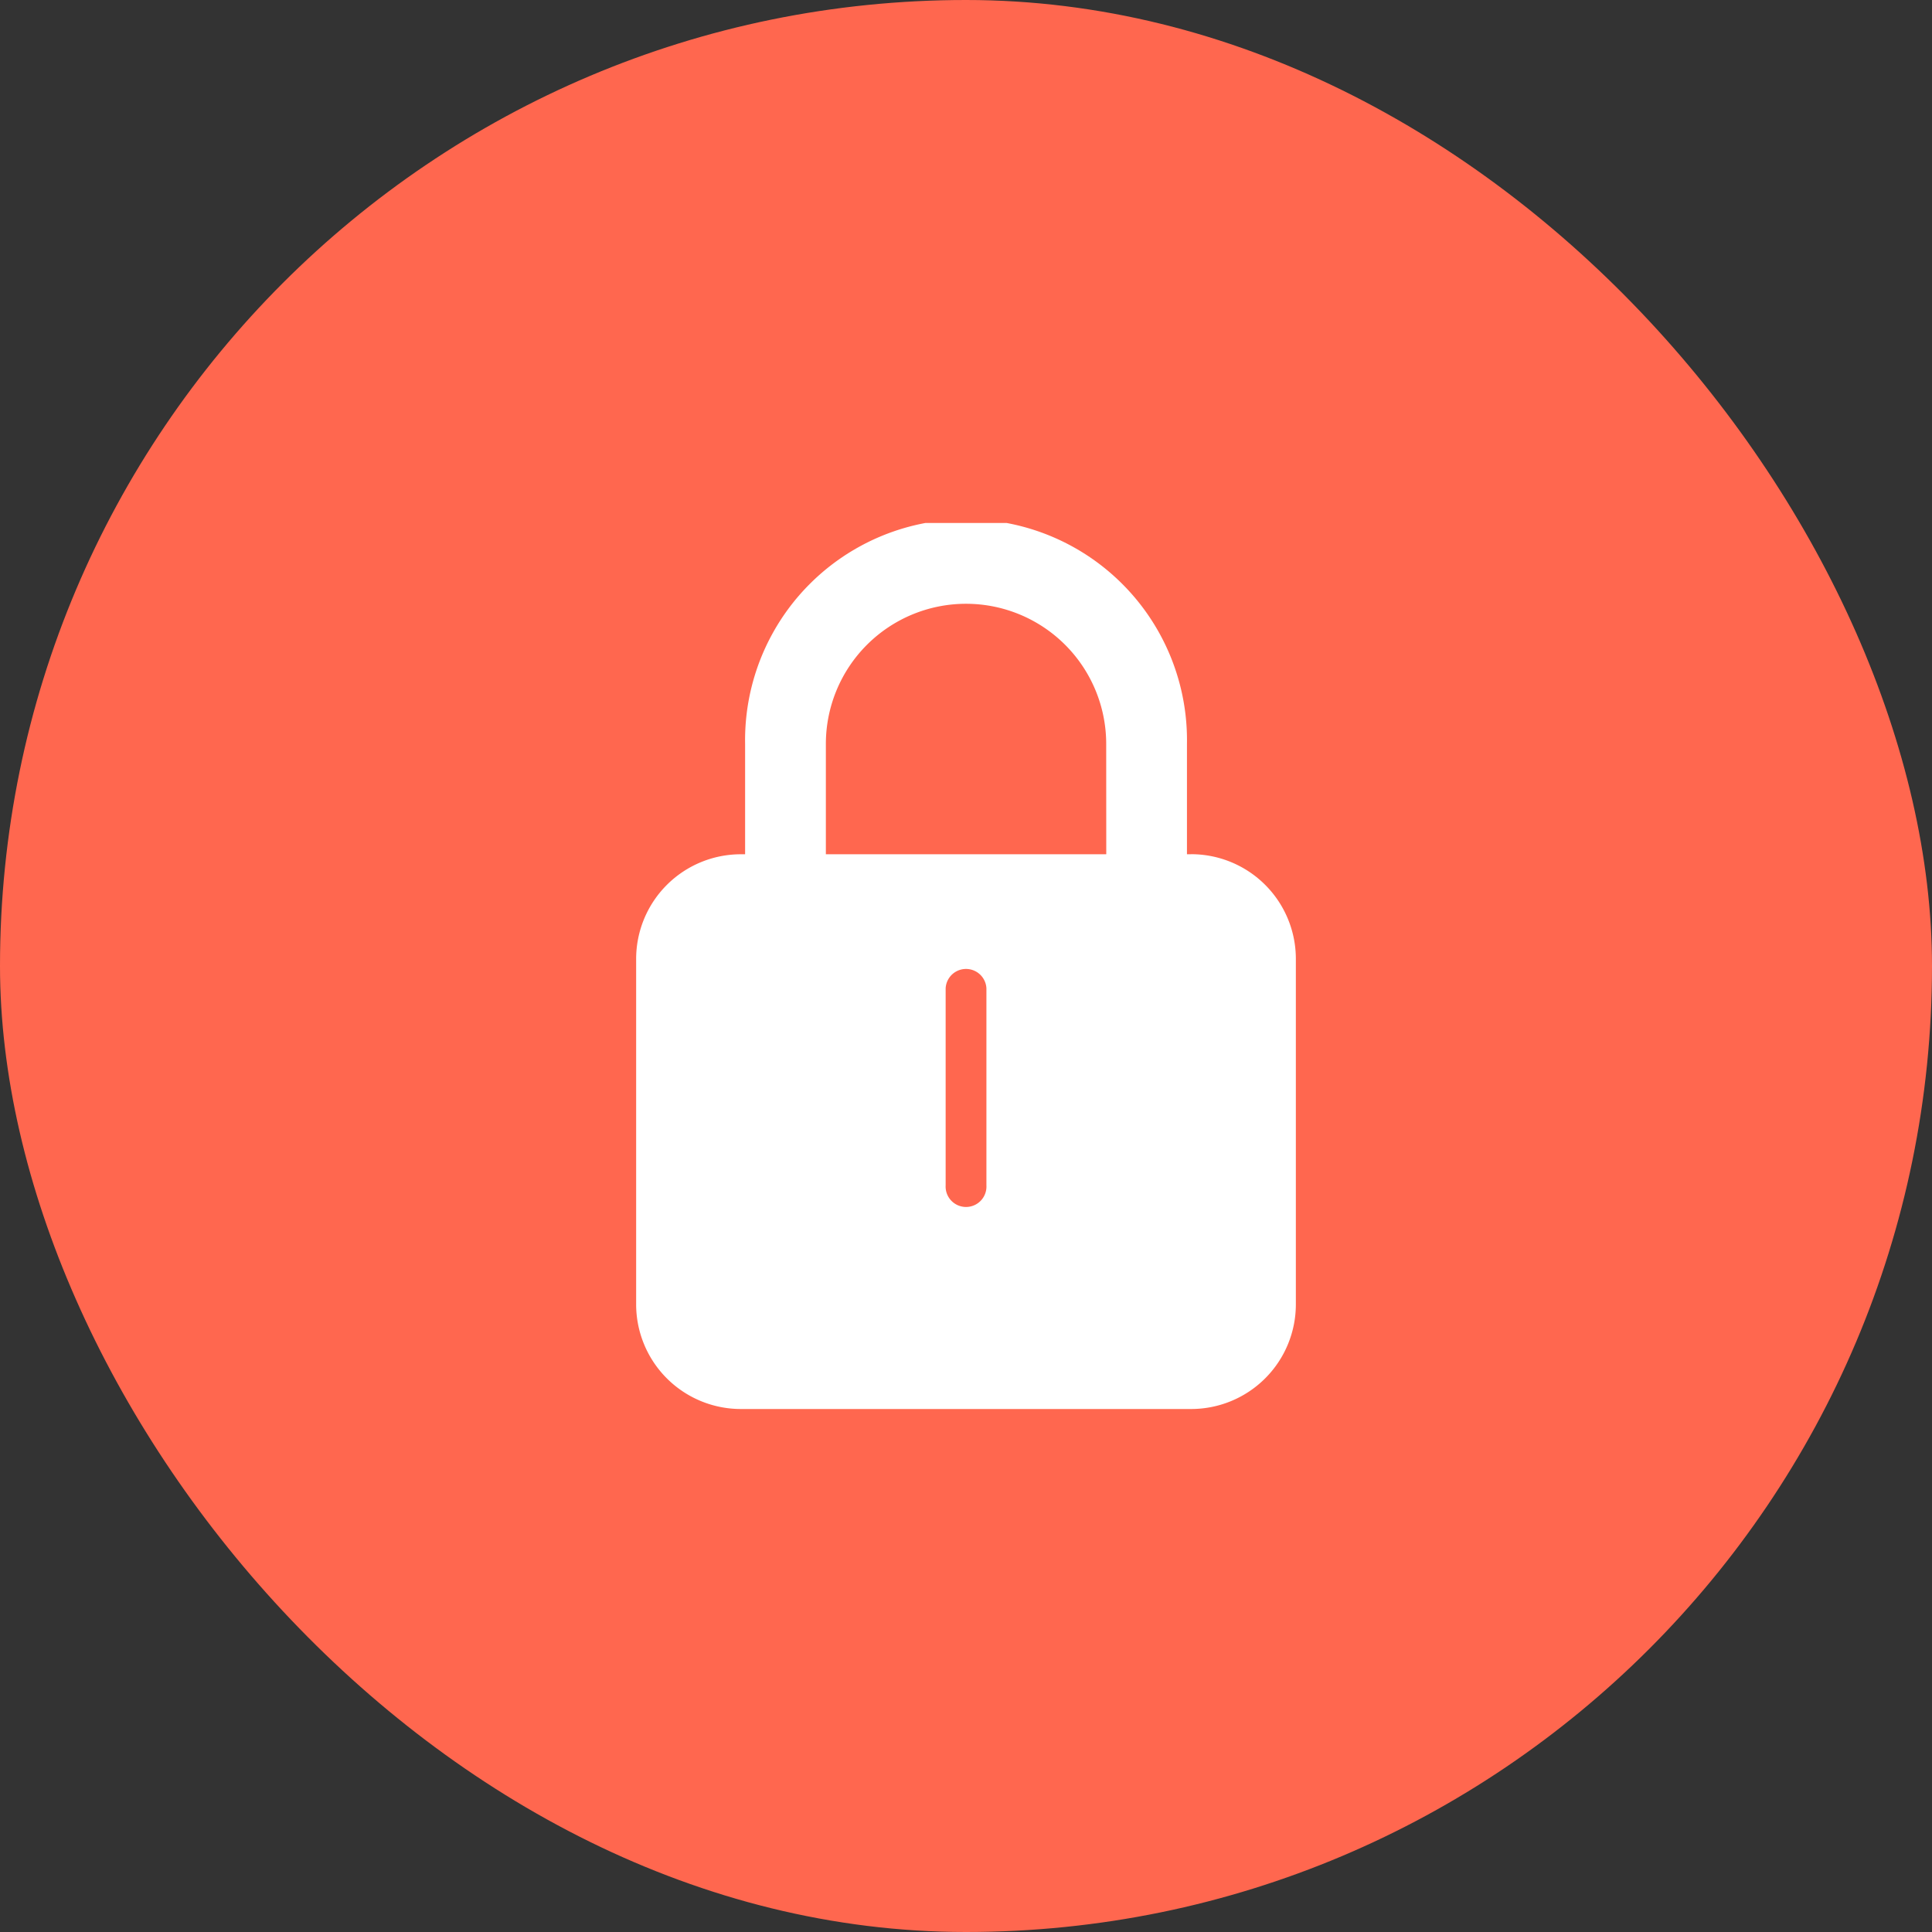 <svg xmlns="http://www.w3.org/2000/svg" xmlns:xlink="http://www.w3.org/1999/xlink" width="30" height="30" viewBox="0 0 30 30">
  <rect x="0" y="0" width="30" height="30" fill="#333333" stroke="none"/>
  <defs>
    <clipPath id="clip-path">
      <rect id="Rectangle_288" data-name="Rectangle 288" width="10.244" height="13.758" fill="#fff"/>
    </clipPath>
  </defs>
  <g id="Group_9072" data-name="Group 9072" transform="translate(-0.463 0.025)">
    <rect id="Rectangle_276" data-name="Rectangle 276" width="30" height="30" rx="15" transform="translate(0.463 -0.025)" fill="#ff674f"/>
    <g id="Group_9084" data-name="Group 9084" transform="translate(10.341 8.096)">
      <g id="Group_9084-2" data-name="Group 9084" clip-path="url(#clip-path)">
        <path id="Path_32043" data-name="Path 32043" d="M8.614,5.144H8.553V3.431a3.431,3.431,0,1,0-6.861,0V5.144H1.63A1.626,1.626,0,0,0,0,6.773v5.355a1.626,1.626,0,0,0,1.63,1.63H8.614a1.626,1.626,0,0,0,1.63-1.63V6.773a1.626,1.626,0,0,0-1.63-1.63M5.439,10.286a.317.317,0,1,1-.633,0V7.224a.317.317,0,0,1,.633,0ZM7.3,5.144H2.946V3.431a2.176,2.176,0,0,1,4.353,0Z" fill="#fff"/>
      </g>
    </g>
  </g>
</svg>
